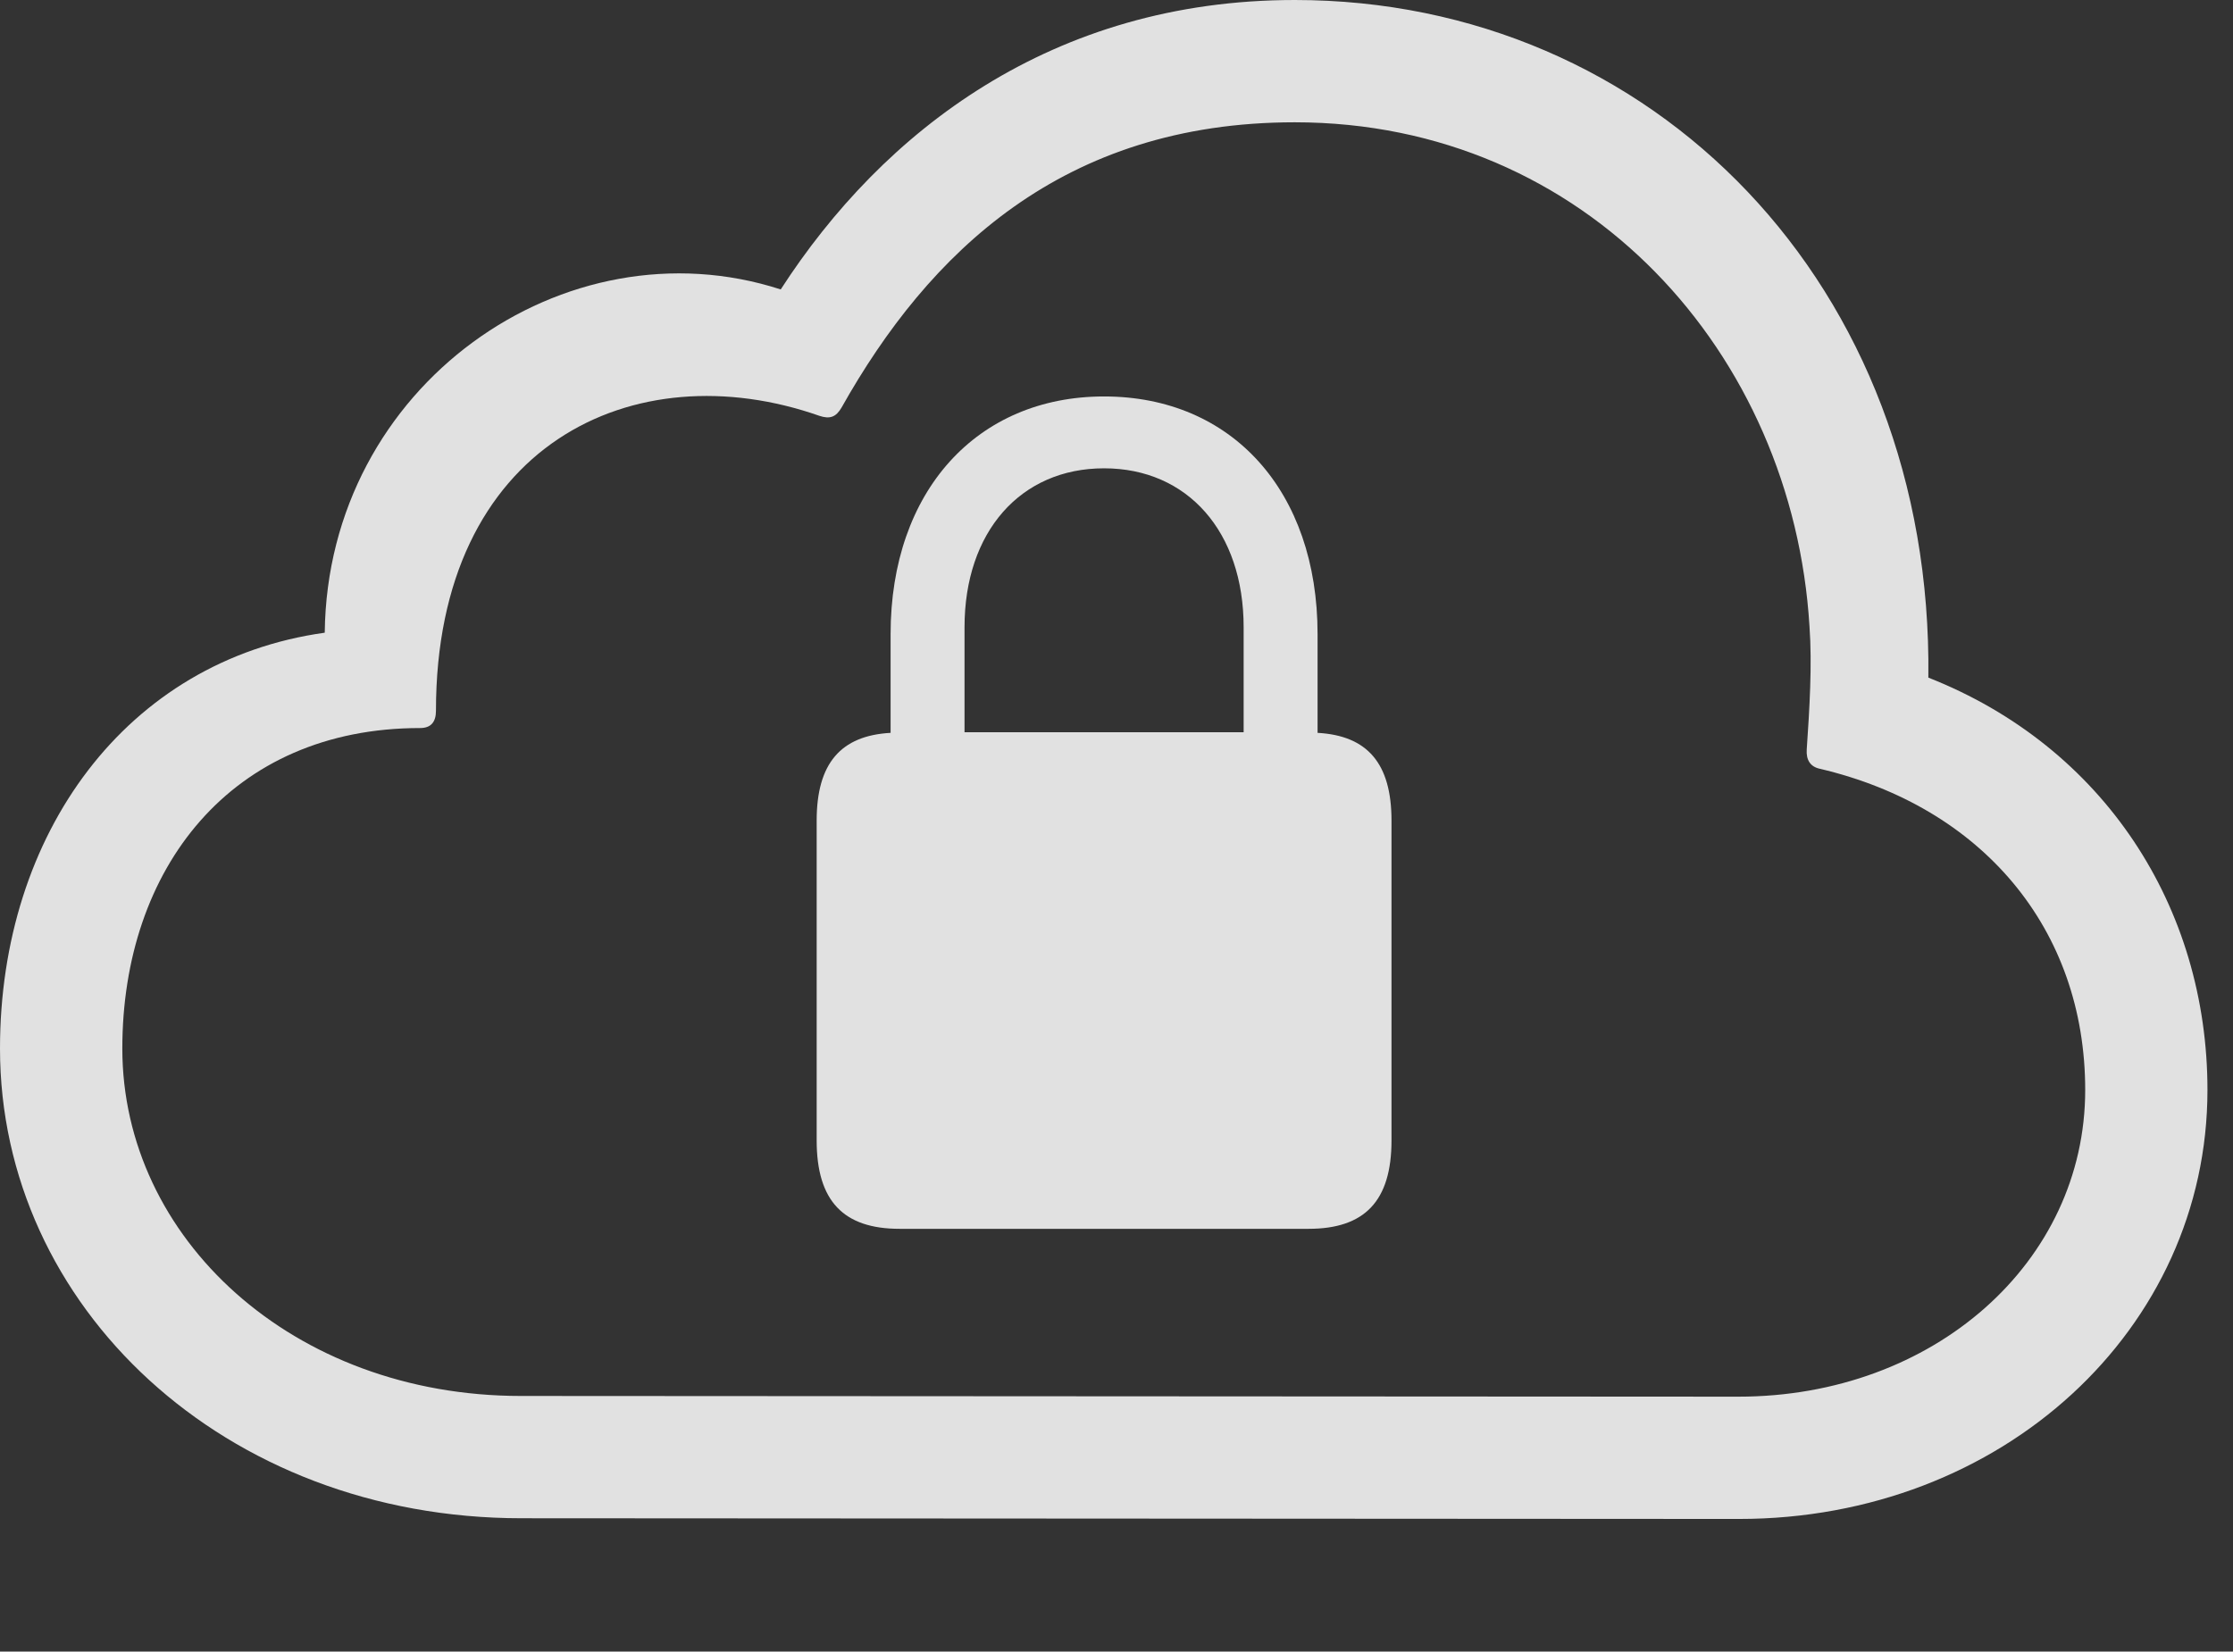 <?xml version="1.0" encoding="UTF-8"?>
<!--Generator: Apple Native CoreSVG 232.5-->
<!DOCTYPE svg
PUBLIC "-//W3C//DTD SVG 1.1//EN"
       "http://www.w3.org/Graphics/SVG/1.1/DTD/svg11.dtd">
<svg version="1.1" xmlns="http://www.w3.org/2000/svg" xmlns:xlink="http://www.w3.org/1999/xlink" width="31.562" height="23.35">
 <rect width="100%" height="100%" fill="#333333" stroke="none"/>
 <g>
  <rect height="23.35" opacity="0" width="31.562" x="0" y="0"/>
  <path d="M24.58 21.475C28.301 21.475 31.201 18.789 31.201 15.41C31.201 12.822 29.736 10.557 27.256 9.58C27.324 4.033 23.359 0 18.301 0C14.873 0 12.48 1.855 11.035 4.092C7.988 3.105 4.629 5.449 4.59 8.945C1.787 9.336 0 11.787 0 14.824C0 18.467 3.164 21.465 7.373 21.465ZM24.57 19.746L7.363 19.736C4.131 19.736 1.729 17.5 1.729 14.824C1.729 12.285 3.262 10.293 5.938 10.293C6.094 10.293 6.162 10.205 6.162 10.049C6.162 6.279 8.965 4.961 11.582 5.879C11.729 5.928 11.816 5.898 11.895 5.762C13.125 3.574 15.02 1.729 18.301 1.729C22.422 1.729 25.342 5 25.576 8.857C25.615 9.395 25.576 10.029 25.537 10.596C25.527 10.742 25.586 10.84 25.723 10.869C28.008 11.406 29.473 13.125 29.473 15.41C29.473 17.842 27.334 19.746 24.57 19.746Z" fill="#ffffff" fill-opacity="0.85"/>
  <path d="M11.543 16.123C11.543 16.982 11.924 17.373 12.715 17.373L18.496 17.373C19.287 17.373 19.668 16.982 19.668 16.123L19.668 11.602C19.668 10.791 19.326 10.4 18.623 10.361L18.623 8.965C18.623 6.943 17.412 5.605 15.605 5.605C13.809 5.605 12.588 6.943 12.588 8.965L12.588 10.361C11.885 10.4 11.543 10.791 11.543 11.602ZM13.633 10.352L13.633 8.867C13.633 7.52 14.424 6.621 15.605 6.621C16.787 6.621 17.578 7.52 17.578 8.867L17.578 10.352Z" fill="#ffffff" fill-opacity="0.85"/>
 </g>
</svg>
